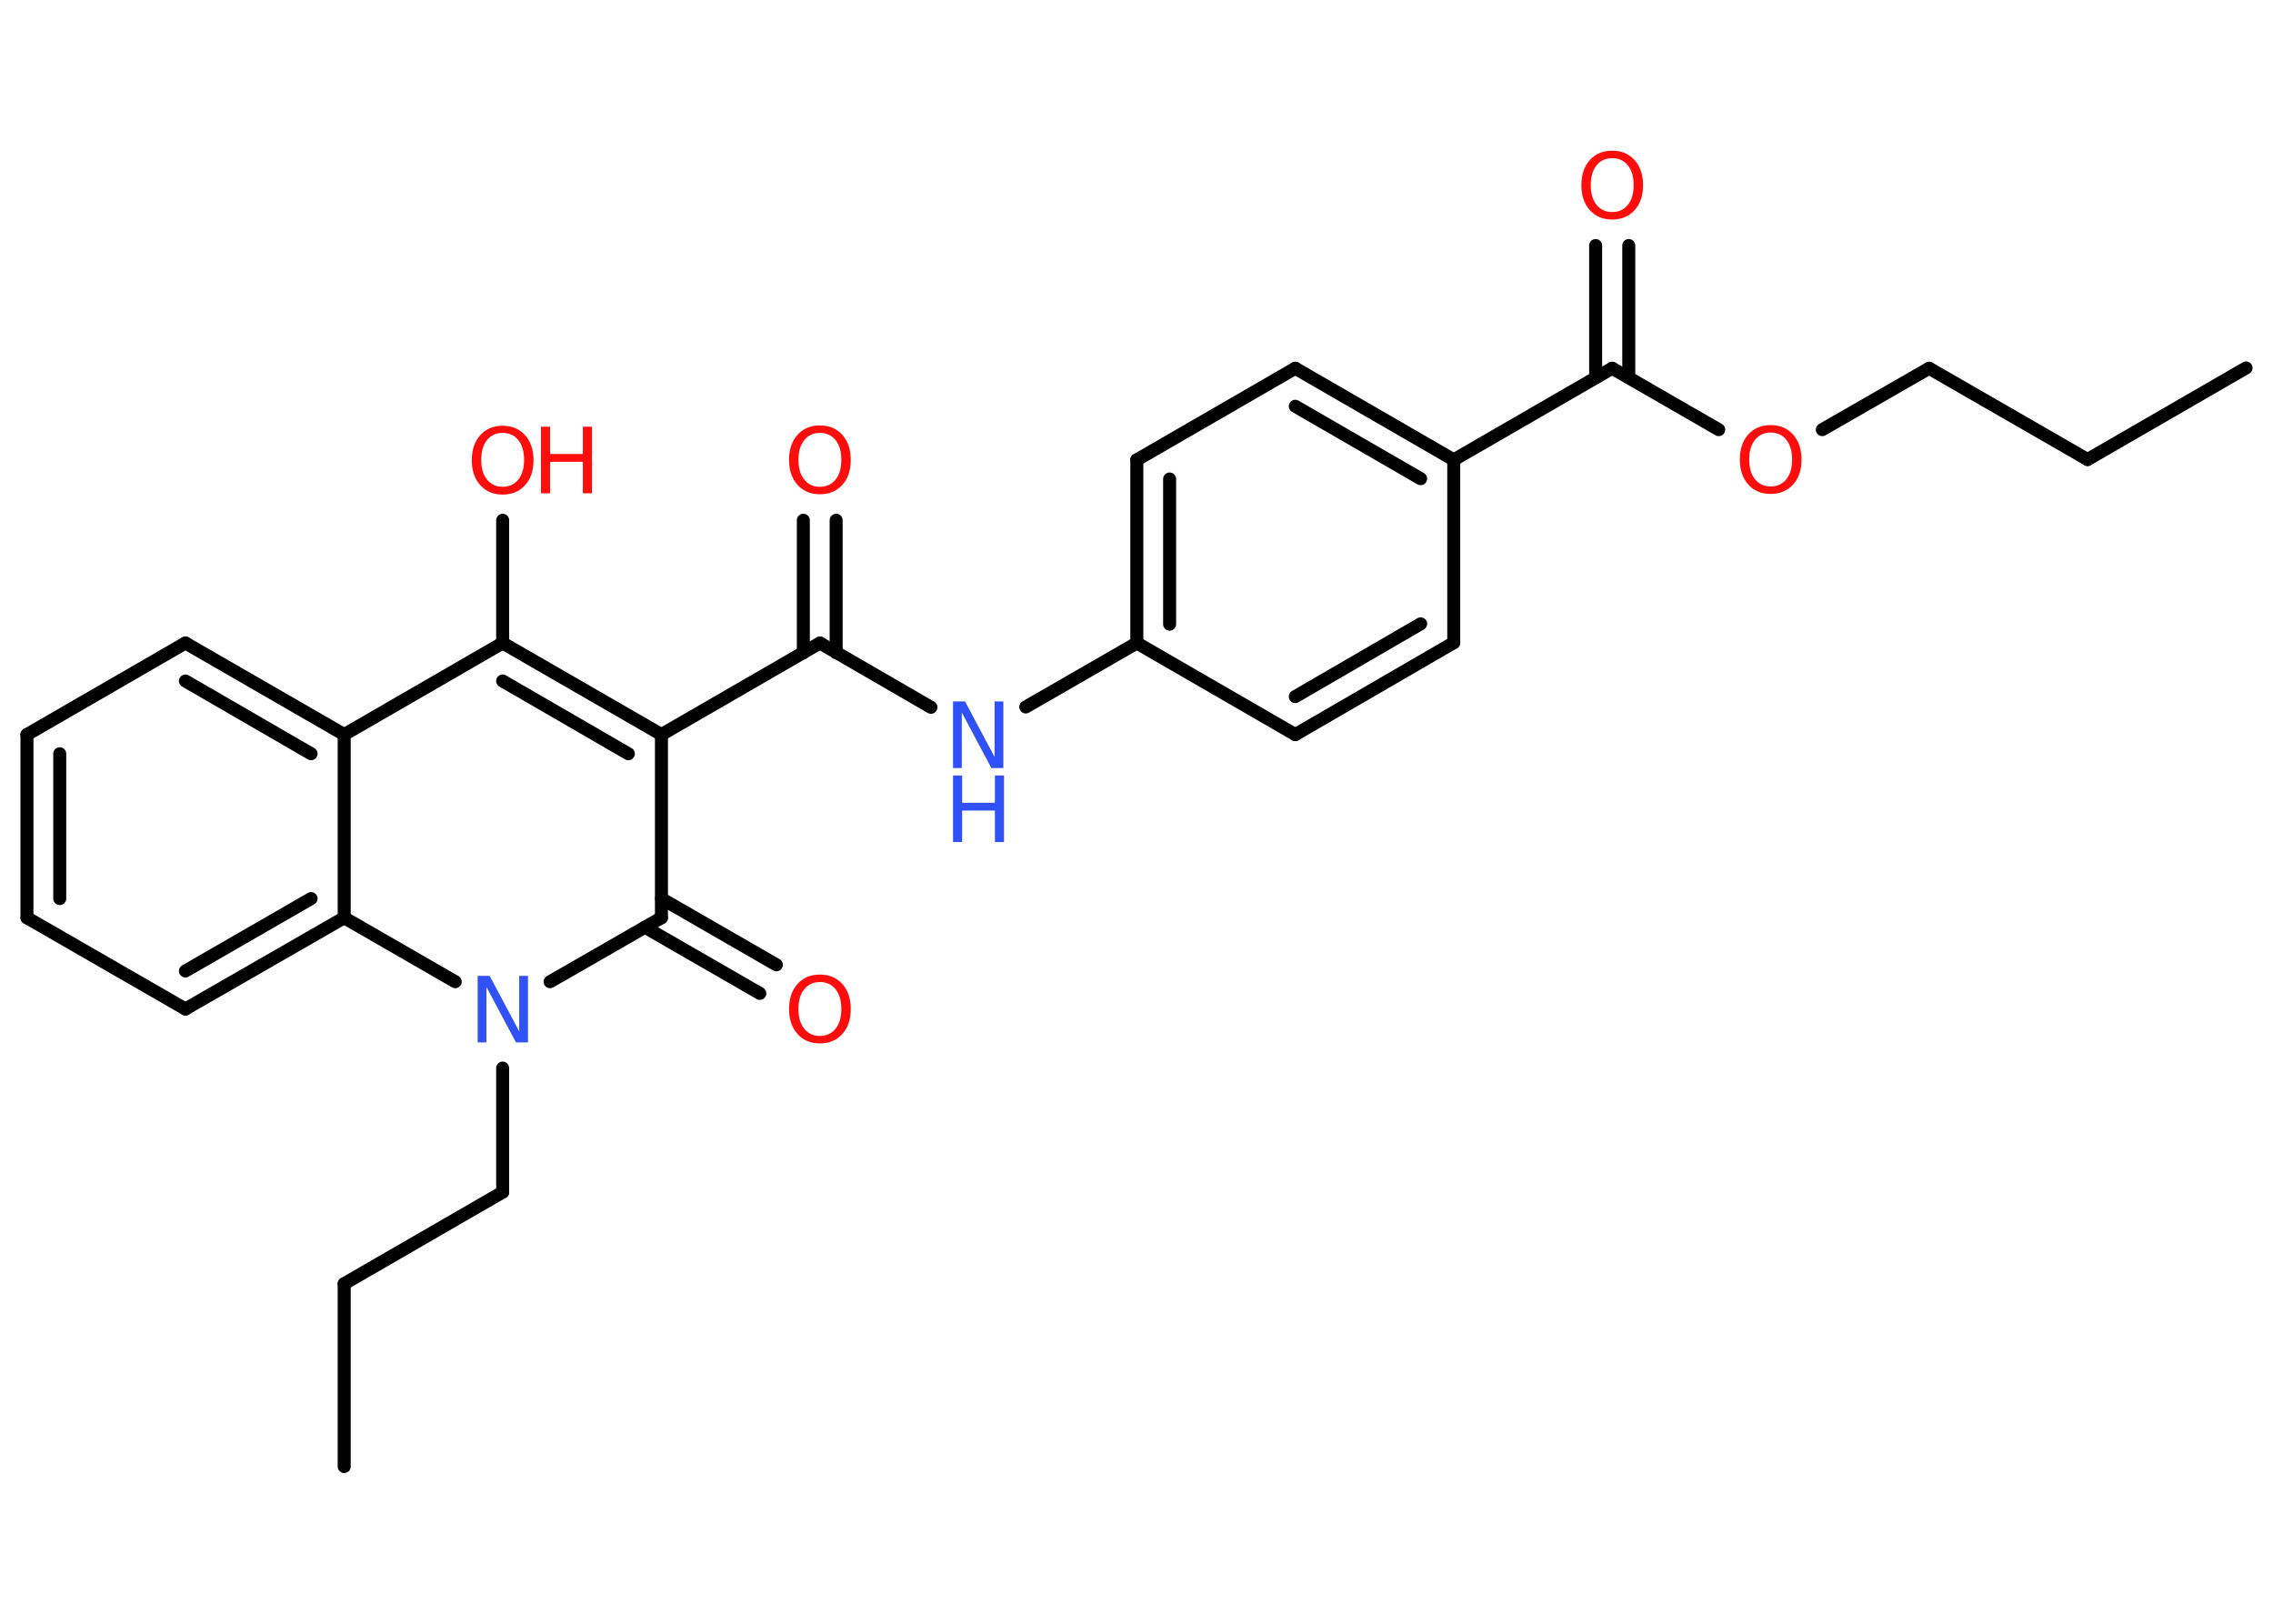 <?xml version='1.0' encoding='UTF-8'?>
<!DOCTYPE svg PUBLIC "-//W3C//DTD SVG 1.1//EN" "http://www.w3.org/Graphics/SVG/1.1/DTD/svg11.dtd">
<svg version='1.2' xmlns='http://www.w3.org/2000/svg' xmlns:xlink='http://www.w3.org/1999/xlink' width='70.0mm' height='50.0mm' viewBox='0 0 70.0 50.0'>
  <desc>Generated by the Chemistry Development Kit (http://github.com/cdk)</desc>
  <g stroke-linecap='round' stroke-linejoin='round' stroke='#000000' stroke-width='.4' fill='#FF0D0D'>
    <rect x='.0' y='.0' width='70.0' height='50.0' fill='#FFFFFF' stroke='none'/>
    <g id='mol1' class='mol'>
      <line id='mol1bnd1' class='bond' x1='69.17' y1='11.33' x2='64.29' y2='14.15'/>
      <line id='mol1bnd2' class='bond' x1='64.29' y1='14.15' x2='59.41' y2='11.34'/>
      <line id='mol1bnd3' class='bond' x1='59.41' y1='11.34' x2='56.12' y2='13.23'/>
      <line id='mol1bnd4' class='bond' x1='52.93' y1='13.23' x2='49.65' y2='11.34'/>
      <g id='mol1bnd5' class='bond'>
        <line x1='49.14' y1='11.63' x2='49.14' y2='7.56'/>
        <line x1='50.16' y1='11.63' x2='50.16' y2='7.56'/>
      </g>
      <line id='mol1bnd6' class='bond' x1='49.65' y1='11.34' x2='44.77' y2='14.16'/>
      <g id='mol1bnd7' class='bond'>
        <line x1='44.77' y1='14.16' x2='39.89' y2='11.34'/>
        <line x1='43.75' y1='14.74' x2='39.89' y2='12.51'/>
      </g>
      <line id='mol1bnd8' class='bond' x1='39.89' y1='11.34' x2='35.01' y2='14.16'/>
      <g id='mol1bnd9' class='bond'>
        <line x1='35.01' y1='14.16' x2='35.01' y2='19.8'/>
        <line x1='36.02' y1='14.75' x2='36.02' y2='19.22'/>
      </g>
      <line id='mol1bnd10' class='bond' x1='35.01' y1='19.8' x2='31.59' y2='21.77'/>
      <line id='mol1bnd11' class='bond' x1='28.67' y1='21.78' x2='25.25' y2='19.8'/>
      <g id='mol1bnd12' class='bond'>
        <line x1='24.74' y1='20.1' x2='24.74' y2='16.02'/>
        <line x1='25.75' y1='20.1' x2='25.75' y2='16.02'/>
      </g>
      <line id='mol1bnd13' class='bond' x1='25.25' y1='19.8' x2='20.37' y2='22.62'/>
      <g id='mol1bnd14' class='bond'>
        <line x1='20.37' y1='22.62' x2='15.48' y2='19.8'/>
        <line x1='19.35' y1='23.21' x2='15.48' y2='20.97'/>
      </g>
      <line id='mol1bnd15' class='bond' x1='15.48' y1='19.8' x2='15.48' y2='16.02'/>
      <line id='mol1bnd16' class='bond' x1='15.48' y1='19.8' x2='10.6' y2='22.62'/>
      <g id='mol1bnd17' class='bond'>
        <line x1='10.6' y1='22.62' x2='5.71' y2='19.8'/>
        <line x1='9.58' y1='23.21' x2='5.71' y2='20.97'/>
      </g>
      <line id='mol1bnd18' class='bond' x1='5.71' y1='19.8' x2='.83' y2='22.62'/>
      <g id='mol1bnd19' class='bond'>
        <line x1='.83' y1='22.62' x2='.83' y2='28.26'/>
        <line x1='1.84' y1='23.21' x2='1.84' y2='27.67'/>
      </g>
      <line id='mol1bnd20' class='bond' x1='.83' y1='28.26' x2='5.71' y2='31.07'/>
      <g id='mol1bnd21' class='bond'>
        <line x1='5.71' y1='31.07' x2='10.6' y2='28.26'/>
        <line x1='5.71' y1='29.9' x2='9.58' y2='27.67'/>
      </g>
      <line id='mol1bnd22' class='bond' x1='10.6' y1='22.62' x2='10.6' y2='28.26'/>
      <line id='mol1bnd23' class='bond' x1='10.6' y1='28.26' x2='14.02' y2='30.23'/>
      <line id='mol1bnd24' class='bond' x1='15.48' y1='32.89' x2='15.48' y2='36.71'/>
      <line id='mol1bnd25' class='bond' x1='15.48' y1='36.71' x2='10.6' y2='39.53'/>
      <line id='mol1bnd26' class='bond' x1='10.6' y1='39.53' x2='10.6' y2='45.16'/>
      <line id='mol1bnd27' class='bond' x1='16.94' y1='30.23' x2='20.37' y2='28.26'/>
      <line id='mol1bnd28' class='bond' x1='20.37' y1='22.62' x2='20.37' y2='28.26'/>
      <g id='mol1bnd29' class='bond'>
        <line x1='20.37' y1='27.67' x2='23.91' y2='29.71'/>
        <line x1='19.86' y1='28.55' x2='23.4' y2='30.59'/>
      </g>
      <line id='mol1bnd30' class='bond' x1='35.01' y1='19.8' x2='39.89' y2='22.62'/>
      <g id='mol1bnd31' class='bond'>
        <line x1='39.89' y1='22.62' x2='44.77' y2='19.79'/>
        <line x1='39.89' y1='21.45' x2='43.75' y2='19.21'/>
      </g>
      <line id='mol1bnd32' class='bond' x1='44.77' y1='14.16' x2='44.77' y2='19.79'/>
      <path id='mol1atm4' class='atom' d='M54.53 13.32q-.3 .0 -.48 .22q-.18 .22 -.18 .61q.0 .39 .18 .61q.18 .22 .48 .22q.3 .0 .48 -.22q.18 -.22 .18 -.61q.0 -.39 -.18 -.61q-.18 -.22 -.48 -.22zM54.53 13.09q.43 .0 .69 .29q.26 .29 .26 .77q.0 .49 -.26 .77q-.26 .29 -.69 .29q-.43 .0 -.69 -.29q-.26 -.29 -.26 -.77q.0 -.48 .26 -.77q.26 -.29 .69 -.29z' stroke='none'/>
      <path id='mol1atm6' class='atom' d='M49.65 4.87q-.3 .0 -.48 .22q-.18 .22 -.18 .61q.0 .39 .18 .61q.18 .22 .48 .22q.3 .0 .48 -.22q.18 -.22 .18 -.61q.0 -.39 -.18 -.61q-.18 -.22 -.48 -.22zM49.65 4.64q.43 .0 .69 .29q.26 .29 .26 .77q.0 .49 -.26 .77q-.26 .29 -.69 .29q-.43 .0 -.69 -.29q-.26 -.29 -.26 -.77q.0 -.48 .26 -.77q.26 -.29 .69 -.29z' stroke='none'/>
      <g id='mol1atm11' class='atom'>
        <path d='M29.35 21.6h.37l.91 1.71v-1.71h.27v2.05h-.37l-.91 -1.71v1.71h-.27v-2.05z' stroke='none' fill='#3050F8'/>
        <path d='M29.35 23.88h.28v.84h1.01v-.84h.28v2.05h-.28v-.97h-1.01v.97h-.28v-2.05z' stroke='none' fill='#3050F8'/>
      </g>
      <path id='mol1atm13' class='atom' d='M25.25 13.33q-.3 .0 -.48 .22q-.18 .22 -.18 .61q.0 .39 .18 .61q.18 .22 .48 .22q.3 .0 .48 -.22q.18 -.22 .18 -.61q.0 -.39 -.18 -.61q-.18 -.22 -.48 -.22zM25.25 13.1q.43 .0 .69 .29q.26 .29 .26 .77q.0 .49 -.26 .77q-.26 .29 -.69 .29q-.43 .0 -.69 -.29q-.26 -.29 -.26 -.77q.0 -.48 .26 -.77q.26 -.29 .69 -.29z' stroke='none'/>
      <g id='mol1atm16' class='atom'>
        <path d='M15.48 13.33q-.3 .0 -.48 .22q-.18 .22 -.18 .61q.0 .39 .18 .61q.18 .22 .48 .22q.3 .0 .48 -.22q.18 -.22 .18 -.61q.0 -.39 -.18 -.61q-.18 -.22 -.48 -.22zM15.48 13.11q.43 .0 .69 .29q.26 .29 .26 .77q.0 .49 -.26 .77q-.26 .29 -.69 .29q-.43 .0 -.69 -.29q-.26 -.29 -.26 -.77q.0 -.48 .26 -.77q.26 -.29 .69 -.29z' stroke='none'/>
        <path d='M16.66 13.14h.28v.84h1.01v-.84h.28v2.05h-.28v-.97h-1.01v.97h-.28v-2.05z' stroke='none'/>
      </g>
      <path id='mol1atm23' class='atom' d='M14.71 30.05h.37l.91 1.71v-1.71h.27v2.05h-.37l-.91 -1.71v1.71h-.27v-2.05z' stroke='none' fill='#3050F8'/>
      <path id='mol1atm28' class='atom' d='M25.25 30.24q-.3 .0 -.48 .22q-.18 .22 -.18 .61q.0 .39 .18 .61q.18 .22 .48 .22q.3 .0 .48 -.22q.18 -.22 .18 -.61q.0 -.39 -.18 -.61q-.18 -.22 -.48 -.22zM25.25 30.01q.43 .0 .69 .29q.26 .29 .26 .77q.0 .49 -.26 .77q-.26 .29 -.69 .29q-.43 .0 -.69 -.29q-.26 -.29 -.26 -.77q.0 -.48 .26 -.77q.26 -.29 .69 -.29z' stroke='none'/>
    </g>
  </g>
</svg>
